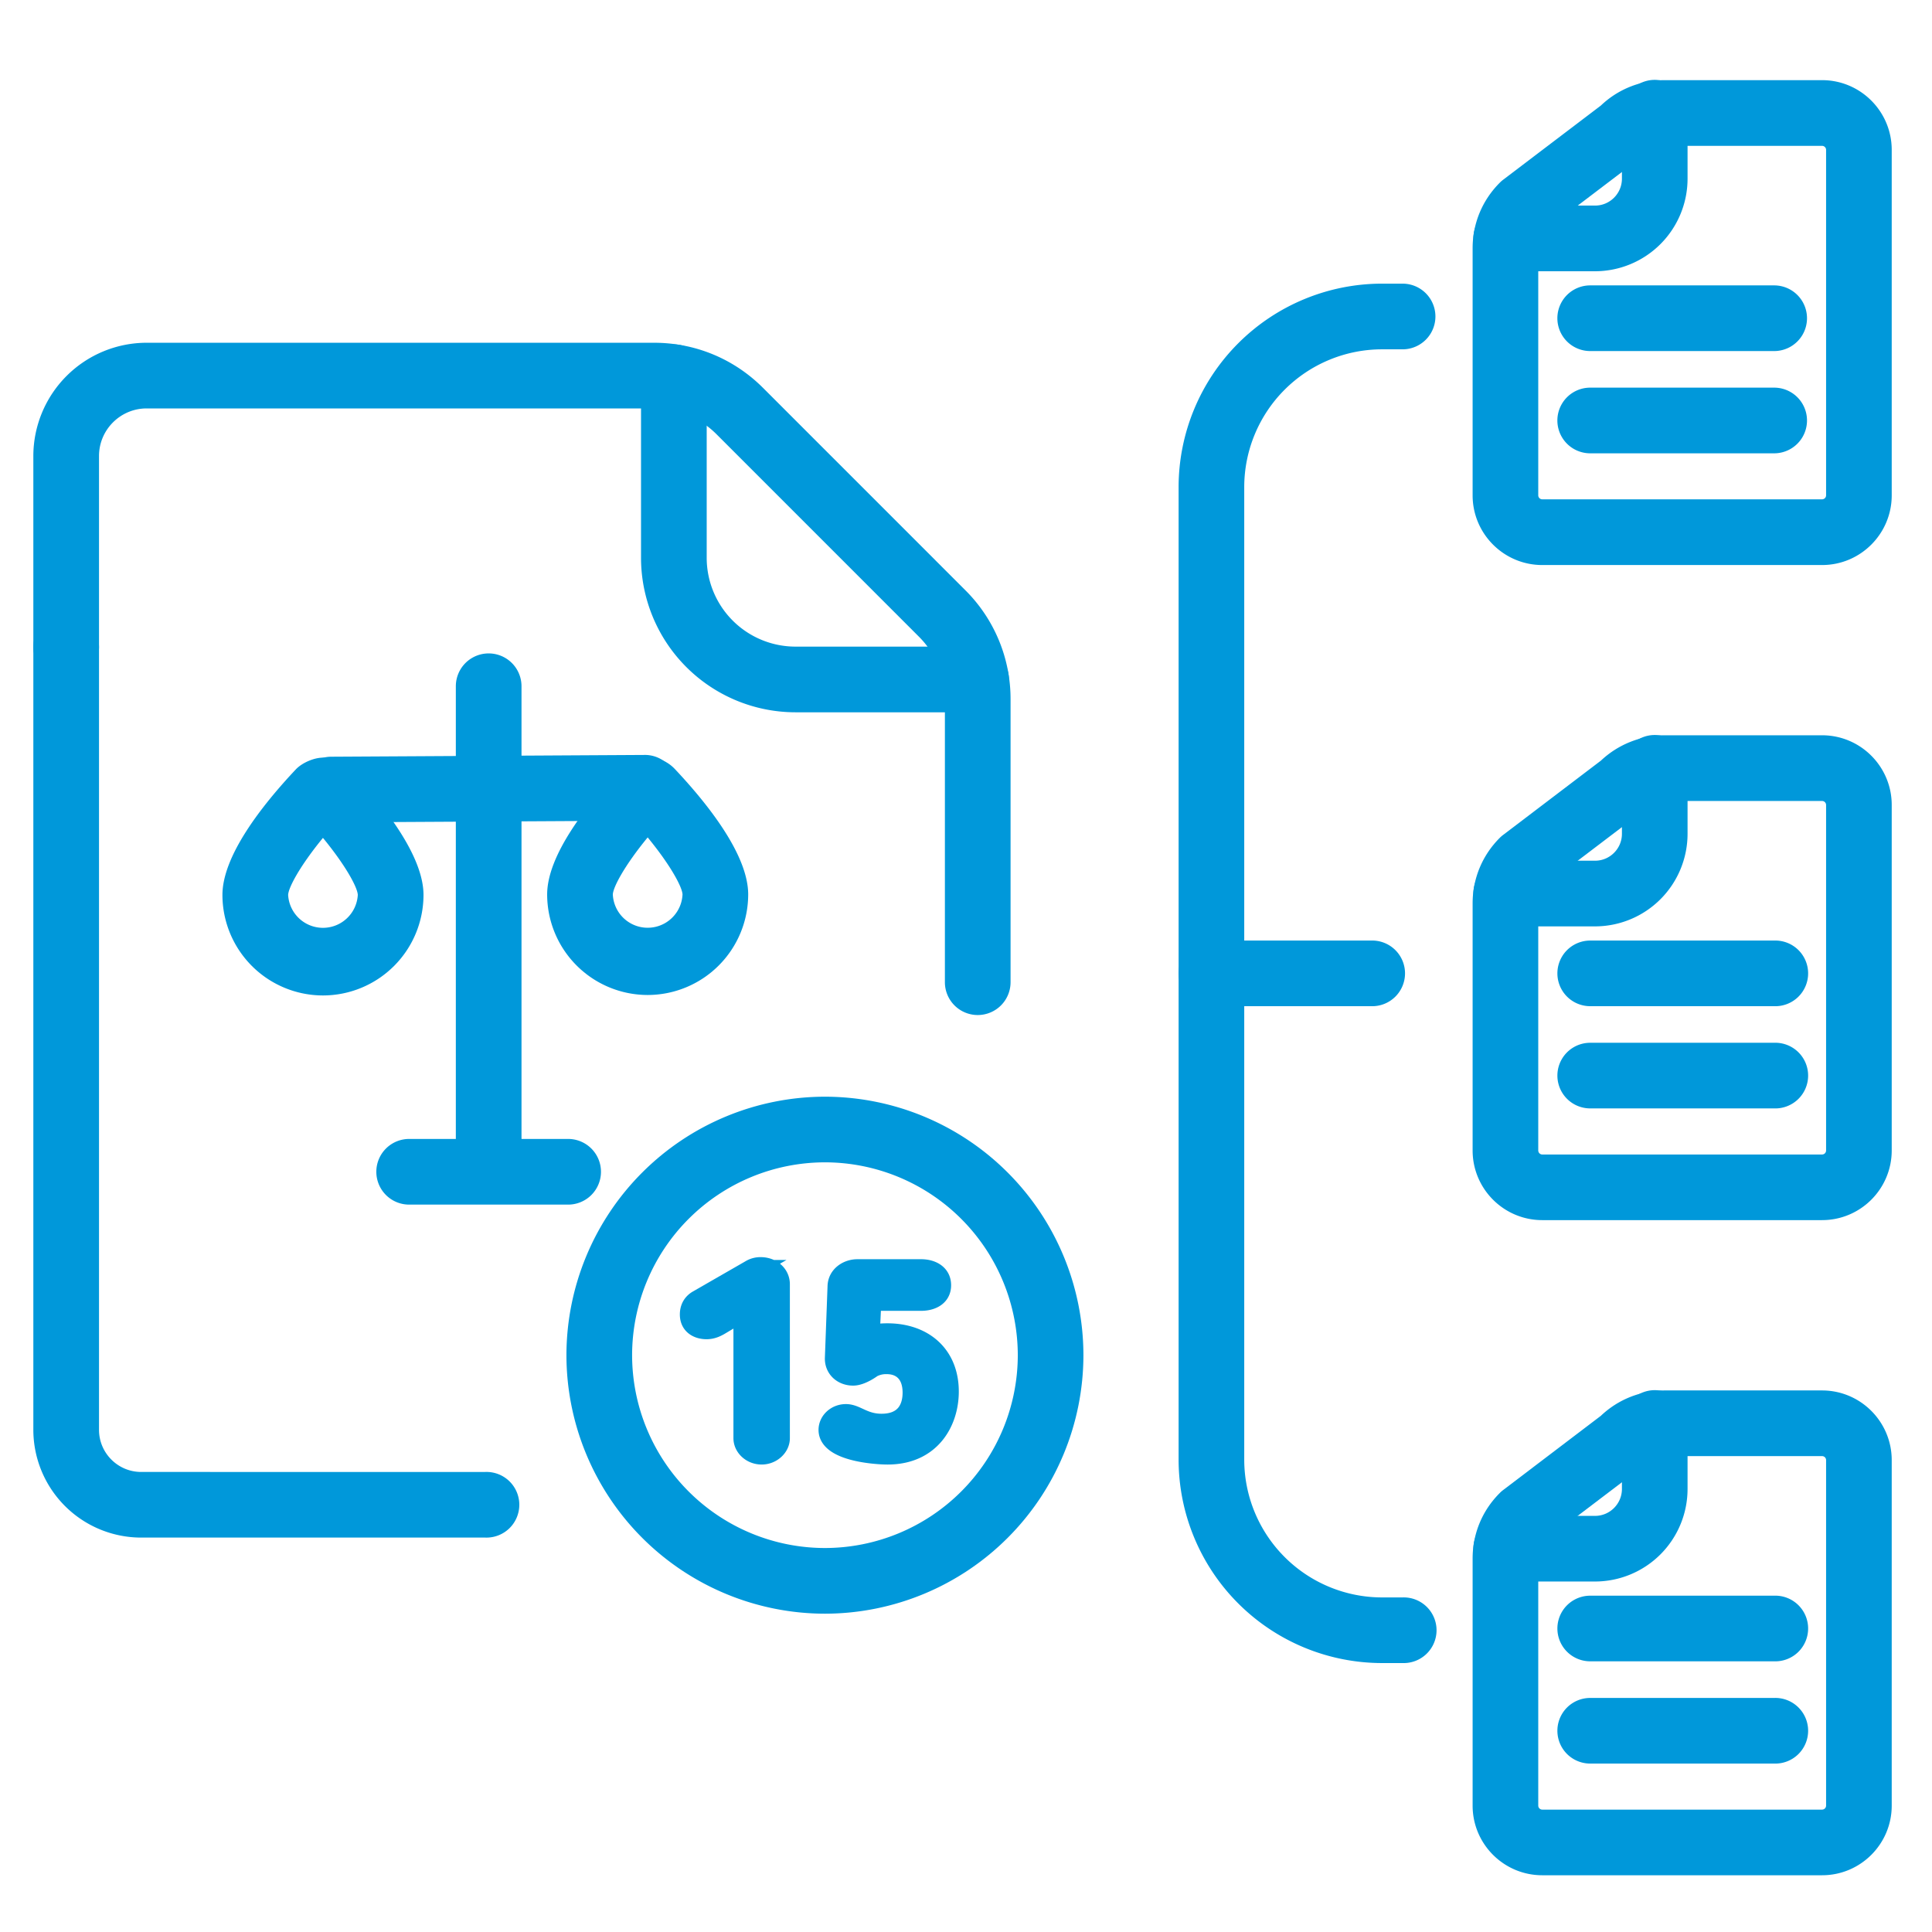 <svg xmlns="http://www.w3.org/2000/svg" xml:space="preserve" width="66.667" height="66.667"><defs><clipPath clipPathUnits="userSpaceOnUse" id="a"><path d="M0 50h50V0H0Z"/></clipPath></defs><g clip-path="url(#a)" transform="matrix(1.333 0 0 -1.333 0 66.667)"><path d="M0 0h-.534a5.27 5.27 0 0 0-5.264 5.264v25.18a5.27 5.27 0 0 0 5.264 5.264H0a.85.85 0 1 0 0-1.7h-.534a3.569 3.569 0 0 1-3.565-3.564V5.264A3.57 3.57 0 0 1-.534 1.699H0A.85.85 0 1 0 0 0" style="fill:#0098da;fill-opacity:1;fill-rule:nonzero;stroke:none" transform="translate(36.308 6.962)"/><path d="M0 0h-4.133a.848.848 0 1 0 0 1.699H0A.85.85 0 1 0 0 0" style="fill:#0098da;fill-opacity:1;fill-rule:nonzero;stroke:none" transform="translate(35.492 23.966)"/><path d="M0 0a.703.703 0 0 1-.173-.459v-6.397c0-.057.047-.103.104-.103h7.243c.057 0 .104.046.104.103v8.943a.104.104 0 0 1-.104.104H3.097a.696.696 0 0 1-.494-.203.697.697 0 0 0-.086-.076Zm7.174-8.66H-.069c-.995 0-1.803.809-1.803 1.804v6.397c0 .64.249 1.242.702 1.695a.779.779 0 0 0 .086.076l2.531 1.922c.447.425 1.03.658 1.65.658h4.077c.995 0 1.803-.81 1.803-1.805v-8.943c0-.995-.808-1.804-1.803-1.804" style="fill:#0098da;fill-opacity:1;fill-rule:nonzero;stroke:none" transform="translate(39.993 44.046)"/><path d="M0 0h-2.299a.85.85 0 0 0 0 1.7H0c.384 0 .696.312.696.696v1.679a.85.85 0 1 0 1.699 0V2.396A2.398 2.398 0 0 0 0 0" style="fill:#0098da;fill-opacity:1;fill-rule:nonzero;stroke:none" transform="translate(41.29 42.991)"/><path d="M0 0h-4.762a.85.85 0 0 0 0 1.7H0A.85.85 0 1 0 0 0" style="fill:#0098da;fill-opacity:1;fill-rule:nonzero;stroke:none" transform="translate(45.927 40.925)"/><path d="M0 0h-4.762a.85.85 0 0 0 0 1.7H0A.85.85 0 1 0 0 0" style="fill:#0098da;fill-opacity:1;fill-rule:nonzero;stroke:none" transform="translate(45.927 38.278)"/><path d="M0 0a.703.703 0 0 1-.173-.459v-6.396c0-.058.047-.105.104-.105h7.243c.058 0 .104.046.104.105v8.943a.104.104 0 0 1-.104.103H3.096a.704.704 0 0 1-.493-.203.623.623 0 0 0-.086-.076Zm7.174-8.659H-.069c-.995 0-1.803.808-1.803 1.804v6.396c0 .64.249 1.242.702 1.695a.77.77 0 0 0 .086.075l2.532 1.924a2.413 2.413 0 0 0 1.647.657h4.079c.995 0 1.803-.809 1.803-1.804v-8.943c0-.996-.808-1.804-1.803-1.804" style="fill:#0098da;fill-opacity:1;fill-rule:nonzero;stroke:none" transform="translate(39.993 27.087)"/><path d="M0 0h-2.299a.85.85 0 0 0 0 1.7H0c.384 0 .696.312.696.696v1.679a.85.85 0 1 0 1.699 0V2.396A2.398 2.398 0 0 0 0 0" style="fill:#0098da;fill-opacity:1;fill-rule:nonzero;stroke:none" transform="translate(41.29 26.032)"/><path d="M0 0h-4.762a.848.848 0 1 0 0 1.699H0A.85.85 0 1 0 0 0" style="fill:#0098da;fill-opacity:1;fill-rule:nonzero;stroke:none" transform="translate(45.927 23.966)"/><path d="M0 0h-4.762a.848.848 0 1 0 0 1.699H0A.85.85 0 1 0 0 0" style="fill:#0098da;fill-opacity:1;fill-rule:nonzero;stroke:none" transform="translate(45.927 21.32)"/><path d="M0 0a.703.703 0 0 1-.173-.459v-6.398c0-.056.047-.103.104-.103h7.243c.057 0 .104.047.104.103v8.944a.103.103 0 0 1-.104.104H3.097a.696.696 0 0 1-.494-.203.79.79 0 0 0-.086-.076Zm7.174-8.659H-.069c-.995 0-1.803.808-1.803 1.802v6.398c0 .641.249 1.242.702 1.694a.688.688 0 0 0 .086.076l2.531 1.923c.447.424 1.03.657 1.65.657h4.077c.995 0 1.803-.809 1.803-1.804v-8.944c0-.994-.808-1.802-1.803-1.802" style="fill:#0098da;fill-opacity:1;fill-rule:nonzero;stroke:none" transform="translate(39.993 10.128)"/><path d="M0 0h-2.299a.848.848 0 1 0 0 1.699H0c.384 0 .696.313.696.697v1.678a.85.85 0 1 0 1.699 0V2.396A2.397 2.397 0 0 0 0 0" style="fill:#0098da;fill-opacity:1;fill-rule:nonzero;stroke:none" transform="translate(41.29 9.073)"/><path d="M0 0h-4.762a.848.848 0 1 0 0 1.699H0A.85.85 0 1 0 0 0" style="fill:#0098da;fill-opacity:1;fill-rule:nonzero;stroke:none" transform="translate(45.927 7.007)"/><path d="M0 0h-4.762a.848.848 0 1 0 0 1.699H0A.85.85 0 1 0 0 0" style="fill:#0098da;fill-opacity:1;fill-rule:nonzero;stroke:none" transform="translate(45.927 4.36)"/><path d="M0 0a.85.85 0 0 0-.85.85v12a.85.85 0 0 0 1.7 0v-12A.85.85 0 0 0 0 0" style="fill:#0098da;fill-opacity:1;fill-rule:nonzero;stroke:none" transform="translate(12.65 19.398)"/><path d="M0 0h-4.057a.85.85 0 1 0 0 1.699H0A.85.85 0 1 0 0 0" style="fill:#0098da;fill-opacity:1;fill-rule:nonzero;stroke:none" transform="translate(14.678 18.83)"/><path d="M0 0a.85.85 0 0 0-.005 1.7l8.139.046h.005A.851.851 0 0 0 8.144.045L.005 0Z" style="fill:#0098da;fill-opacity:1;fill-rule:nonzero;stroke:none" transform="translate(8.58 28.724)"/><path d="M0 0c-.604-.737-.896-1.293-.901-1.478a.903.903 0 0 1 1.803.001C.897-1.293.605-.737 0 0m.001-4.079a2.605 2.605 0 0 0-2.603 2.602c0 1.018 1.033 2.329 1.899 3.249.16.17.467.304.701.305h.003a.97.97 0 0 0 .7-.302C1.57.85 2.603-.461 2.603-1.477A2.605 2.605 0 0 0 .001-4.079" style="fill:#0098da;fill-opacity:1;fill-rule:nonzero;stroke:none" transform="translate(8.36 28.323)"/><path d="M0 0c-.605-.736-.897-1.294-.902-1.479a.903.903 0 0 1 1.804.002C.896-1.293.605-.736 0 0m0-4.079a2.605 2.605 0 0 0-2.602 2.602c0 1.019 1.032 2.329 1.899 3.249.161.17.469.304.703.304a.969.969 0 0 0 .703-.305C1.569.852 2.602-.458 2.602-1.477A2.605 2.605 0 0 0 0-4.079" style="fill:#0098da;fill-opacity:1;fill-rule:nonzero;stroke:none" transform="translate(16.766 28.335)"/><path d="m0 0-.542-.323C-.673-.404-.79-.465-.947-.465c-.206 0-.44.101-.44.391 0 .176.082.303.213.378l1.36.782a.5.5 0 0 0 .267.074c.289 0 .508-.195.508-.452v-3.985c0-.23-.219-.432-.48-.432-.268 0-.481.202-.481.432Z" style="fill:#0098da;fill-opacity:1;fill-rule:nonzero;stroke:none" transform="translate(19.236 16.06)"/><path d="m0 0-.542-.323C-.673-.404-.79-.465-.947-.465c-.206 0-.44.101-.44.391 0 .176.082.303.213.378l1.36.782a.5.5 0 0 0 .267.074c.289 0 .508-.195.508-.452v-3.985c0-.23-.219-.432-.48-.432-.268 0-.481.202-.481.432Z" style="fill:none;stroke:#0098da;stroke-width:.5;stroke-linecap:butt;stroke-linejoin:miter;stroke-miterlimit:10;stroke-dasharray:none;stroke-opacity:1" transform="translate(19.236 16.06)"/><path d="M0 0c-.323 0-1.538.088-1.538.647 0 .223.199.418.46.418.267 0 .46-.25.92-.25.611 0 .796.399.796.796 0 .499-.288.729-.659.729a.753.753 0 0 1-.377-.088s-.275-.209-.495-.209c-.274 0-.487.189-.481.459l.069 1.861c.007.283.268.452.522.452H.872c.247 0 .522-.115.522-.424 0-.304-.275-.412-.522-.412H-.412l-.042-.877c.138.041.296.054.447.054.941 0 1.6-.566 1.6-1.517C1.593.856 1.126 0 0 0" style="fill:#0098da;fill-opacity:1;fill-rule:nonzero;stroke:none" transform="translate(22.977 12.351)"/><path d="M0 0c-.323 0-1.538.088-1.538.647 0 .223.199.418.46.418.267 0 .46-.25.92-.25.611 0 .796.399.796.796 0 .499-.288.729-.659.729a.753.753 0 0 1-.377-.088s-.275-.209-.495-.209c-.274 0-.487.189-.481.459l.069 1.861c.007.283.268.452.522.452H.872c.247 0 .522-.115.522-.424 0-.304-.275-.412-.522-.412H-.412l-.042-.877c.138.041.296.054.447.054.941 0 1.6-.566 1.6-1.517C1.593.856 1.126 0 0 0Z" style="fill:none;stroke:#0098da;stroke-width:.5;stroke-linecap:butt;stroke-linejoin:miter;stroke-miterlimit:10;stroke-dasharray:none;stroke-opacity:1" transform="translate(22.977 12.351)"/><path d="M0 0h-8.91a2.793 2.793 0 0 0-2.791 2.79v20.262a.85.85 0 1 0 1.7 0V2.79c0-.601.489-1.091 1.091-1.091H0A.85.85 0 1 0 0 0" style="fill:#0098da;fill-opacity:1;fill-rule:nonzero;stroke:none" transform="translate(12.564 10.21)"/><path d="M0 0a.85.85 0 0 0-.85.85v7.321c0 .613-.239 1.19-.673 1.624l-5.235 5.236a2.275 2.275 0 0 1-1.622.672h-13.134c-.68 0-1.233-.553-1.233-1.232V9.526a.85.85 0 0 0-1.7 0v4.945a2.936 2.936 0 0 0 2.933 2.932H-8.38c1.067 0 2.07-.415 2.824-1.17l5.235-5.236A3.971 3.971 0 0 0 .85 8.171V.85A.85.85 0 0 0 0 0" style="fill:#0098da;fill-opacity:1;fill-rule:nonzero;stroke:none" transform="translate(25.31 23.737)"/><path d="M0 0h-4.676a4.001 4.001 0 0 0-3.997 3.997v4.676a.85.85 0 0 0 1.7 0V3.997A2.3 2.3 0 0 1-4.676 1.7H0A.85.85 0 0 0 0 0" style="fill:#0098da;fill-opacity:1;fill-rule:nonzero;stroke:none" transform="translate(25.267 31.574)"/><path d="M0 0a4.997 4.997 0 0 1-4.992-4.992A4.997 4.997 0 0 1 0-9.984a4.998 4.998 0 0 1 4.992 4.992A4.998 4.998 0 0 1 0 0m0-11.684a6.7 6.7 0 0 0-6.692 6.692A6.7 6.7 0 0 0 0 1.699a6.698 6.698 0 0 0 6.691-6.691A6.699 6.699 0 0 0 0-11.684" style="fill:#0098da;fill-opacity:1;fill-rule:nonzero;stroke:none" transform="translate(21.355 19.924)"/></g></svg>